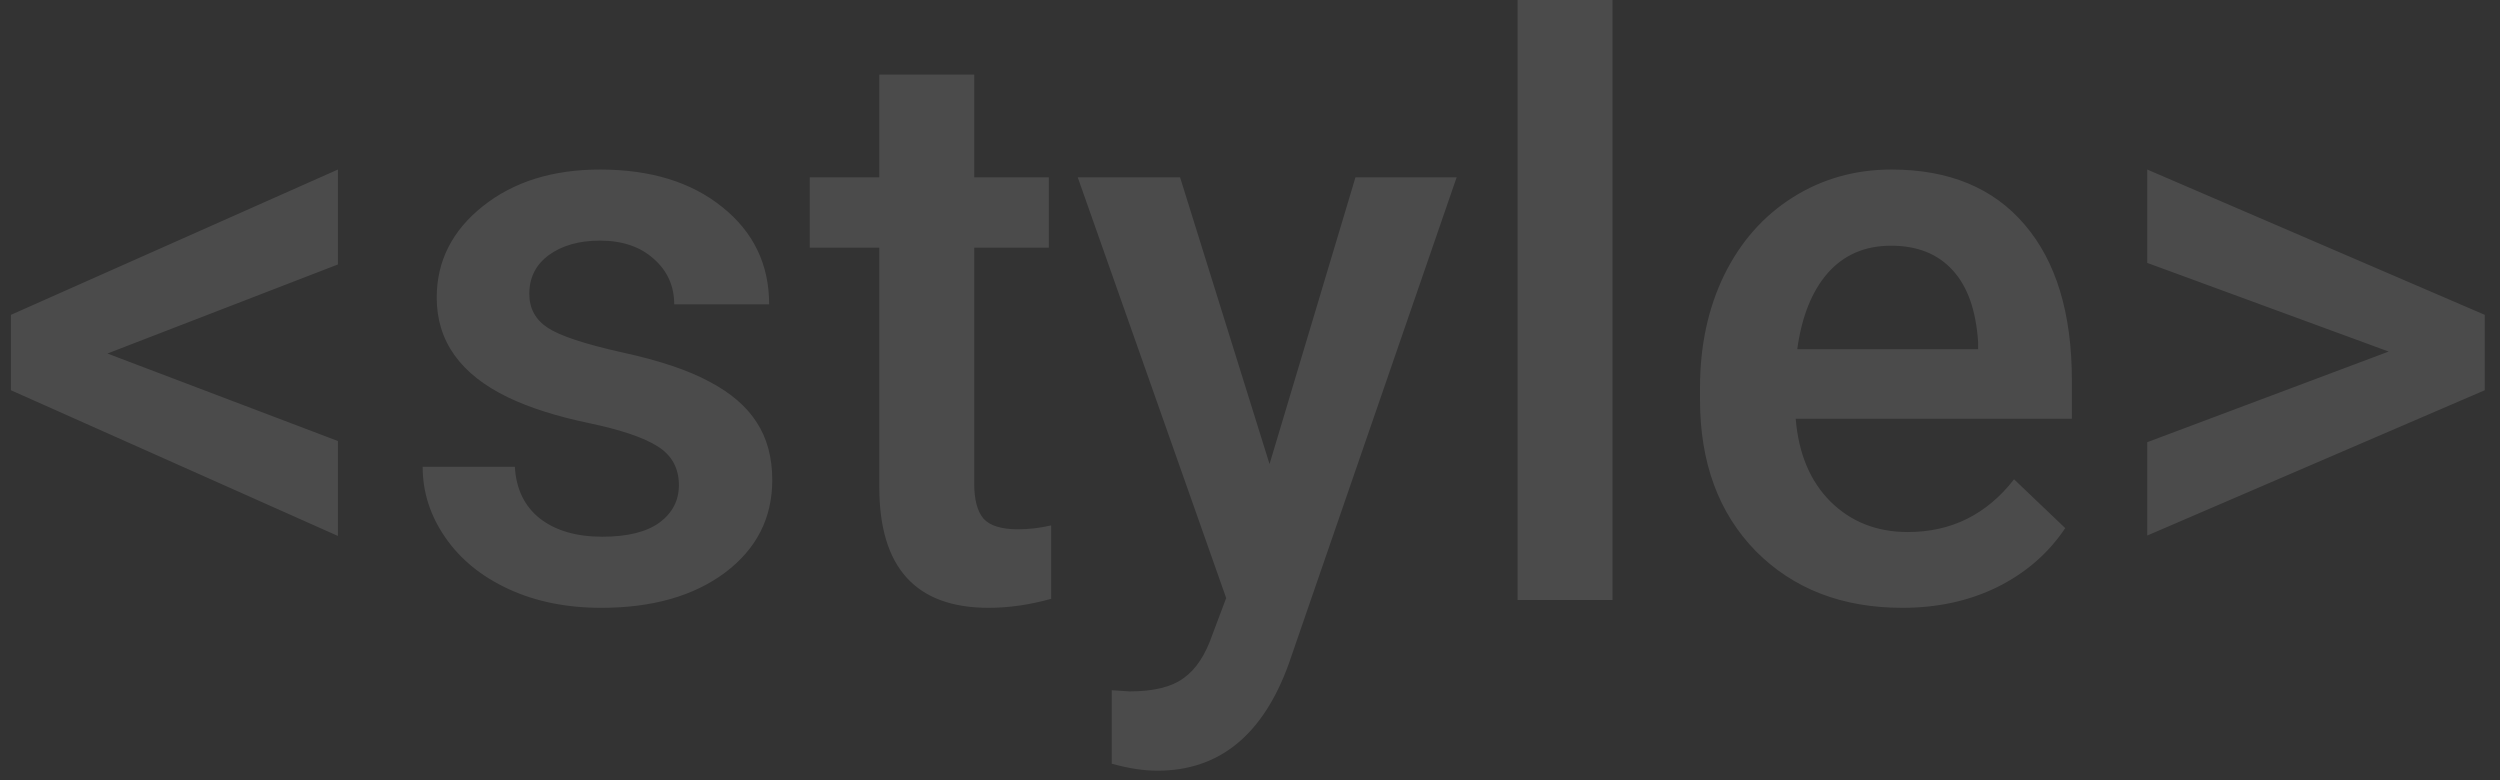 <svg width="125" height="39" viewBox="0 0 125 39" fill="none" xmlns="http://www.w3.org/2000/svg">
    <rect x="0" y="0" width="125" height="39" fill="#333333" stroke="none"/>
    <path d="M5.371 17.676L16.895 22.051V26.797L0.547 19.512V15.742L16.895 8.477V13.223L5.371 17.676ZM33.945 24.258C33.945 23.412 33.594 22.767 32.891 22.324C32.2 21.881 31.048 21.491 29.434 21.152C27.819 20.814 26.471 20.384 25.391 19.863C23.021 18.717 21.836 17.057 21.836 14.883C21.836 13.06 22.604 11.537 24.141 10.312C25.677 9.089 27.63 8.477 30 8.477C32.526 8.477 34.564 9.102 36.113 10.352C37.676 11.602 38.457 13.223 38.457 15.215H33.711C33.711 14.303 33.372 13.548 32.695 12.949C32.018 12.337 31.12 12.031 30 12.031C28.958 12.031 28.105 12.272 27.441 12.754C26.79 13.236 26.465 13.88 26.465 14.688C26.465 15.417 26.771 15.983 27.383 16.387C27.995 16.79 29.232 17.201 31.094 17.617C32.956 18.021 34.414 18.509 35.469 19.082C36.536 19.642 37.324 20.319 37.832 21.113C38.353 21.908 38.613 22.871 38.613 24.004C38.613 25.905 37.825 27.448 36.25 28.633C34.675 29.805 32.611 30.391 30.059 30.391C28.327 30.391 26.784 30.078 25.43 29.453C24.076 28.828 23.021 27.969 22.266 26.875C21.51 25.781 21.133 24.603 21.133 23.34H25.742C25.807 24.46 26.23 25.326 27.012 25.938C27.793 26.537 28.828 26.836 30.117 26.836C31.367 26.836 32.318 26.602 32.969 26.133C33.62 25.651 33.945 25.026 33.945 24.258ZM48.711 3.73V8.867H52.441V12.383H48.711V24.18C48.711 24.987 48.867 25.573 49.18 25.938C49.505 26.289 50.078 26.465 50.898 26.465C51.445 26.465 51.999 26.4 52.559 26.27V29.941C51.478 30.241 50.436 30.391 49.434 30.391C45.788 30.391 43.965 28.379 43.965 24.355V12.383H40.488V8.867H43.965V3.73H48.711ZM63.477 23.203L67.773 8.867H72.832L64.434 33.203C63.145 36.758 60.957 38.535 57.871 38.535C57.181 38.535 56.419 38.418 55.586 38.184V34.512L56.484 34.57C57.682 34.57 58.581 34.349 59.18 33.906C59.792 33.477 60.273 32.747 60.625 31.719L61.309 29.902L53.887 8.867H59.004L63.477 23.203ZM80.625 30H75.879V0H80.625V30ZM95.117 30.391C92.109 30.391 89.668 29.447 87.793 27.559C85.931 25.658 85 23.131 85 19.98V19.395C85 17.285 85.404 15.404 86.211 13.75C87.031 12.083 88.177 10.788 89.648 9.863C91.12 8.939 92.76 8.477 94.57 8.477C97.448 8.477 99.668 9.395 101.23 11.23C102.806 13.066 103.594 15.664 103.594 19.023V20.938H89.785C89.928 22.682 90.508 24.062 91.523 25.078C92.552 26.094 93.841 26.602 95.391 26.602C97.565 26.602 99.336 25.723 100.703 23.965L103.262 26.406C102.415 27.669 101.283 28.652 99.863 29.355C98.457 30.046 96.875 30.391 95.117 30.391ZM94.551 12.285C93.249 12.285 92.194 12.741 91.387 13.652C90.592 14.564 90.085 15.833 89.863 17.461H98.906V17.109C98.802 15.521 98.379 14.323 97.637 13.516C96.894 12.695 95.866 12.285 94.551 12.285ZM119.434 17.578L107.363 13.145V8.477L124.238 15.742V19.512L107.363 26.777V22.109L119.434 17.578Z" fill="white" fill-opacity="0.12"/>
</svg>
